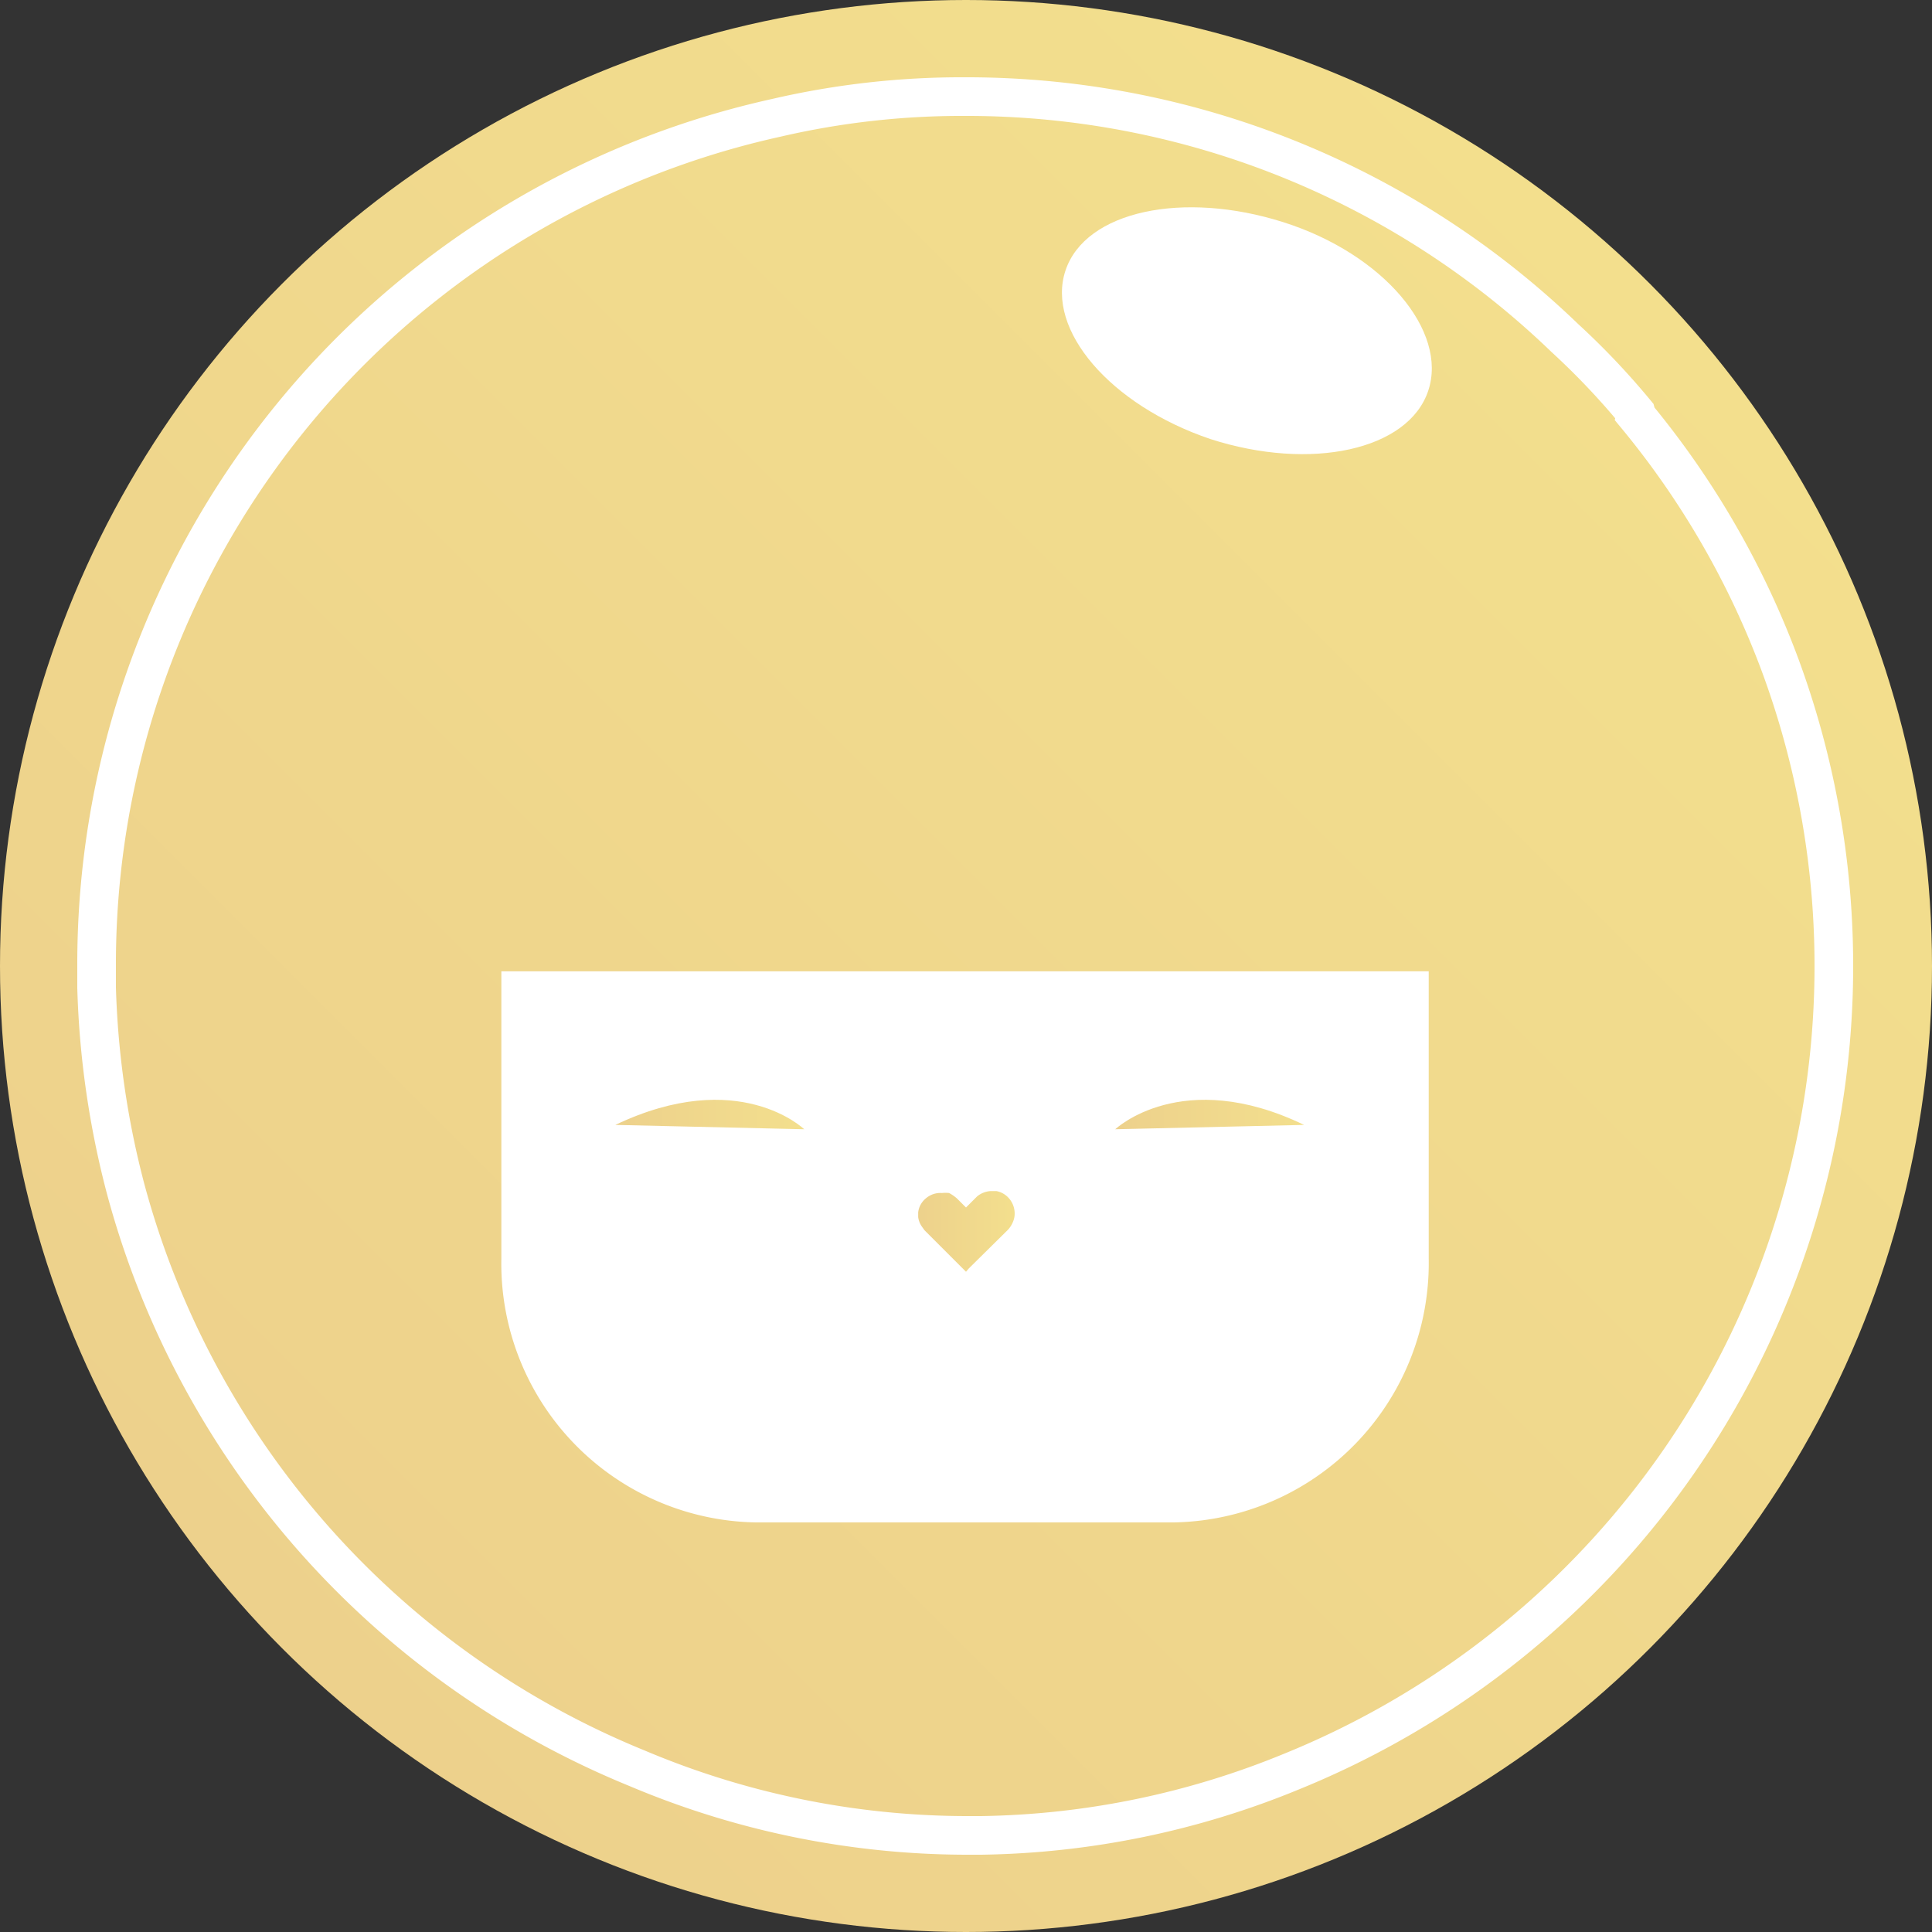 <svg xmlns="http://www.w3.org/2000/svg" xmlns:xlink="http://www.w3.org/1999/xlink" viewBox="0 0 40 40"><rect x="0" y="0" width="40" height="40" fill="#333333" stroke="none"/><defs><style>.a{fill:url(#a);}.b{fill:#fff;}.c{fill:none;stroke:#fff;stroke-miterlimit:10;stroke-width:0.8px;}.d{fill:url(#b);}.e{fill:url(#c);}.f{fill:url(#d);}</style><linearGradient id="a" x1="5.86" y1="34.14" x2="34.14" y2="5.86" gradientUnits="userSpaceOnUse"><stop offset="0" stop-color="#edd18c"/><stop offset="1" stop-color="#f3df8d"/></linearGradient><linearGradient id="b" x1="12.74" y1="23.07" x2="16.65" y2="23.07" xlink:href="#a"/><linearGradient id="c" x1="23.12" y1="23.07" x2="27.03" y2="23.07" xlink:href="#a"/><linearGradient id="d" x1="18.99" y1="25.5" x2="21.01" y2="25.5" xlink:href="#a"/></defs><circle class="a" cx="20" cy="20" r="20"/><path class="b" d="M29.58,26.06a5.37,5.37,0,0,1-5.28,5.46H15.65a5.36,5.36,0,0,1-5.27-5.46V20.11h19.2Z"/><path class="c" d="M36.87,13.81a17.85,17.85,0,0,0-3-5.21h0a.1.1,0,0,0,0-.05h0A15.43,15.43,0,0,0,32.4,7h0A17.84,17.84,0,0,0,20,2a17,17,0,0,0-3.93.44A17.94,17.94,0,0,0,2,20v.45H2a18.4,18.4,0,0,0,.6,4.16h0a18,18,0,0,0,10.59,12A17.58,17.58,0,0,0,20,38h.31a17.52,17.52,0,0,0,6.45-1.33A18,18,0,0,0,36.87,13.81Z"/><path class="d" d="M12.74,23.29l3.91.09S15.3,22.07,12.74,23.29Z"/><path class="e" d="M27,23.29l-3.91.09S24.47,22.07,27,23.29Z"/><path class="f" d="M20,26.33h0l-.86-.86-.05-.07a.44.44,0,0,1-.08-.2s0,0,0,0V25.1s0,0,0,0a.44.44,0,0,1,.16-.29.46.46,0,0,1,.33-.11.8.8,0,0,1,.15,0,.91.91,0,0,1,.16.11L20,25h0l.15-.15.08-.08a.49.49,0,0,1,.28-.11h.12a.46.46,0,0,1,.26.15.48.48,0,0,1,.11.4.55.55,0,0,1-.13.25l-.81.8Z"/><path class="b" d="M25.06,9.09c-2.07-.7-3.41-2.26-3-3.49s2.43-1.66,4.51-1,3.41,2.26,3,3.49-2.43,1.67-4.51,1"/></svg>